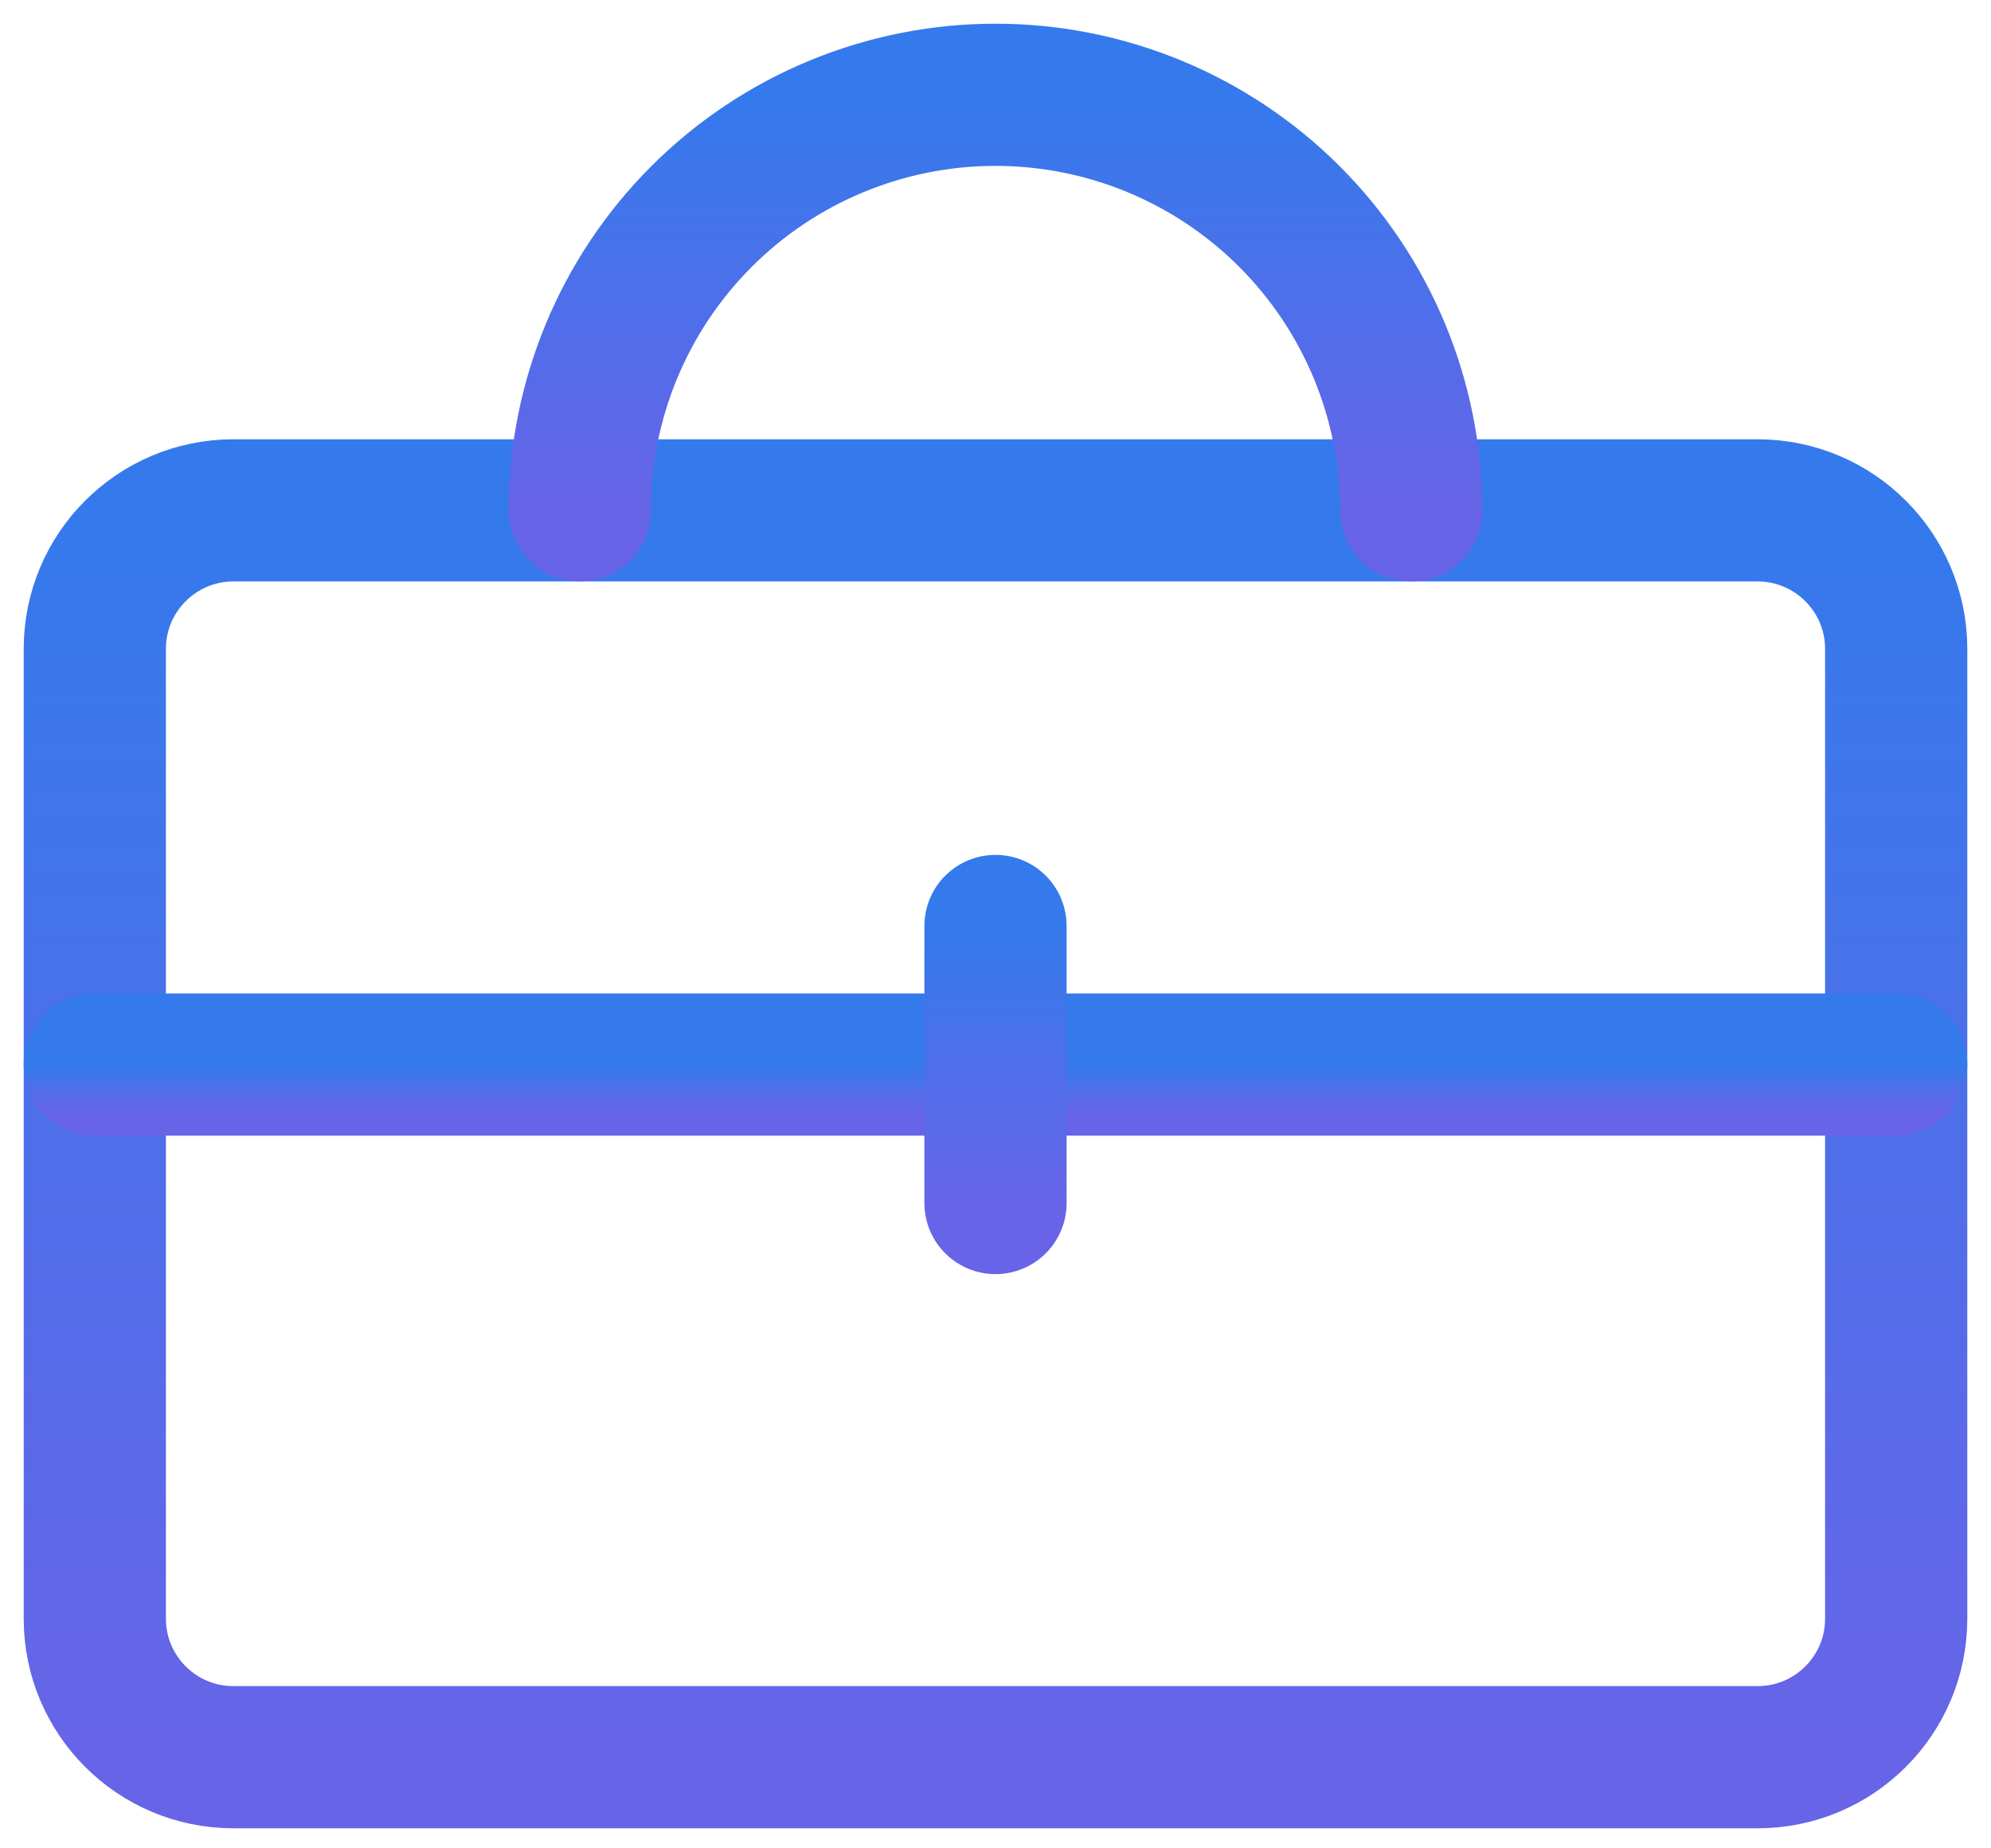 <svg width="42" height="39" viewBox="0 0 42 39" fill="none" xmlns="http://www.w3.org/2000/svg">
<g id="Group">
<path id="Vector" d="M37.077 10.769H4.923C3.309 10.769 2 12.078 2 13.692V34.154C2 35.768 3.309 37.077 4.923 37.077H37.077C38.691 37.077 40 35.768 40 34.154V13.692C40 12.078 38.691 10.769 37.077 10.769Z" stroke="url(#paint0_linear_1257_5377)" stroke-width="3" stroke-linecap="round" stroke-linejoin="round"/>
<path id="Vector_2" d="M2 22.462H40" stroke="url(#paint1_linear_1257_5377)" stroke-width="3" stroke-linecap="round" stroke-linejoin="round"/>
<path id="Vector_3" d="M21 19.538V25.384" stroke="url(#paint2_linear_1257_5377)" stroke-width="3" stroke-linecap="round" stroke-linejoin="round"/>
<path id="Vector_4" d="M29.769 10.769C29.769 8.443 28.845 6.213 27.2 4.568C25.556 2.924 23.325 2 21 2V2C18.674 2 16.443 2.924 14.799 4.568C13.154 6.213 12.23 8.443 12.23 10.769" stroke="url(#paint3_linear_1257_5377)" stroke-width="3" stroke-linecap="round" stroke-linejoin="round"/>
</g>
<defs>
<linearGradient id="paint0_linear_1257_5377" x1="21" y1="10.769" x2="21" y2="37.077" gradientUnits="userSpaceOnUse">
<stop stop-color="#347AEC"/>
<stop offset="1" stop-color="#6764E7"/>
</linearGradient>
<linearGradient id="paint1_linear_1257_5377" x1="21" y1="22.462" x2="21" y2="23.462" gradientUnits="userSpaceOnUse">
<stop stop-color="#347AEC"/>
<stop offset="1" stop-color="#6764E7"/>
</linearGradient>
<linearGradient id="paint2_linear_1257_5377" x1="21.5" y1="19.538" x2="21.5" y2="25.384" gradientUnits="userSpaceOnUse">
<stop stop-color="#347AEC"/>
<stop offset="1" stop-color="#6764E7"/>
</linearGradient>
<linearGradient id="paint3_linear_1257_5377" x1="21" y1="2" x2="21" y2="10.769" gradientUnits="userSpaceOnUse">
<stop stop-color="#347AEC"/>
<stop offset="1" stop-color="#6764E7"/>
</linearGradient>
</defs>
</svg>
